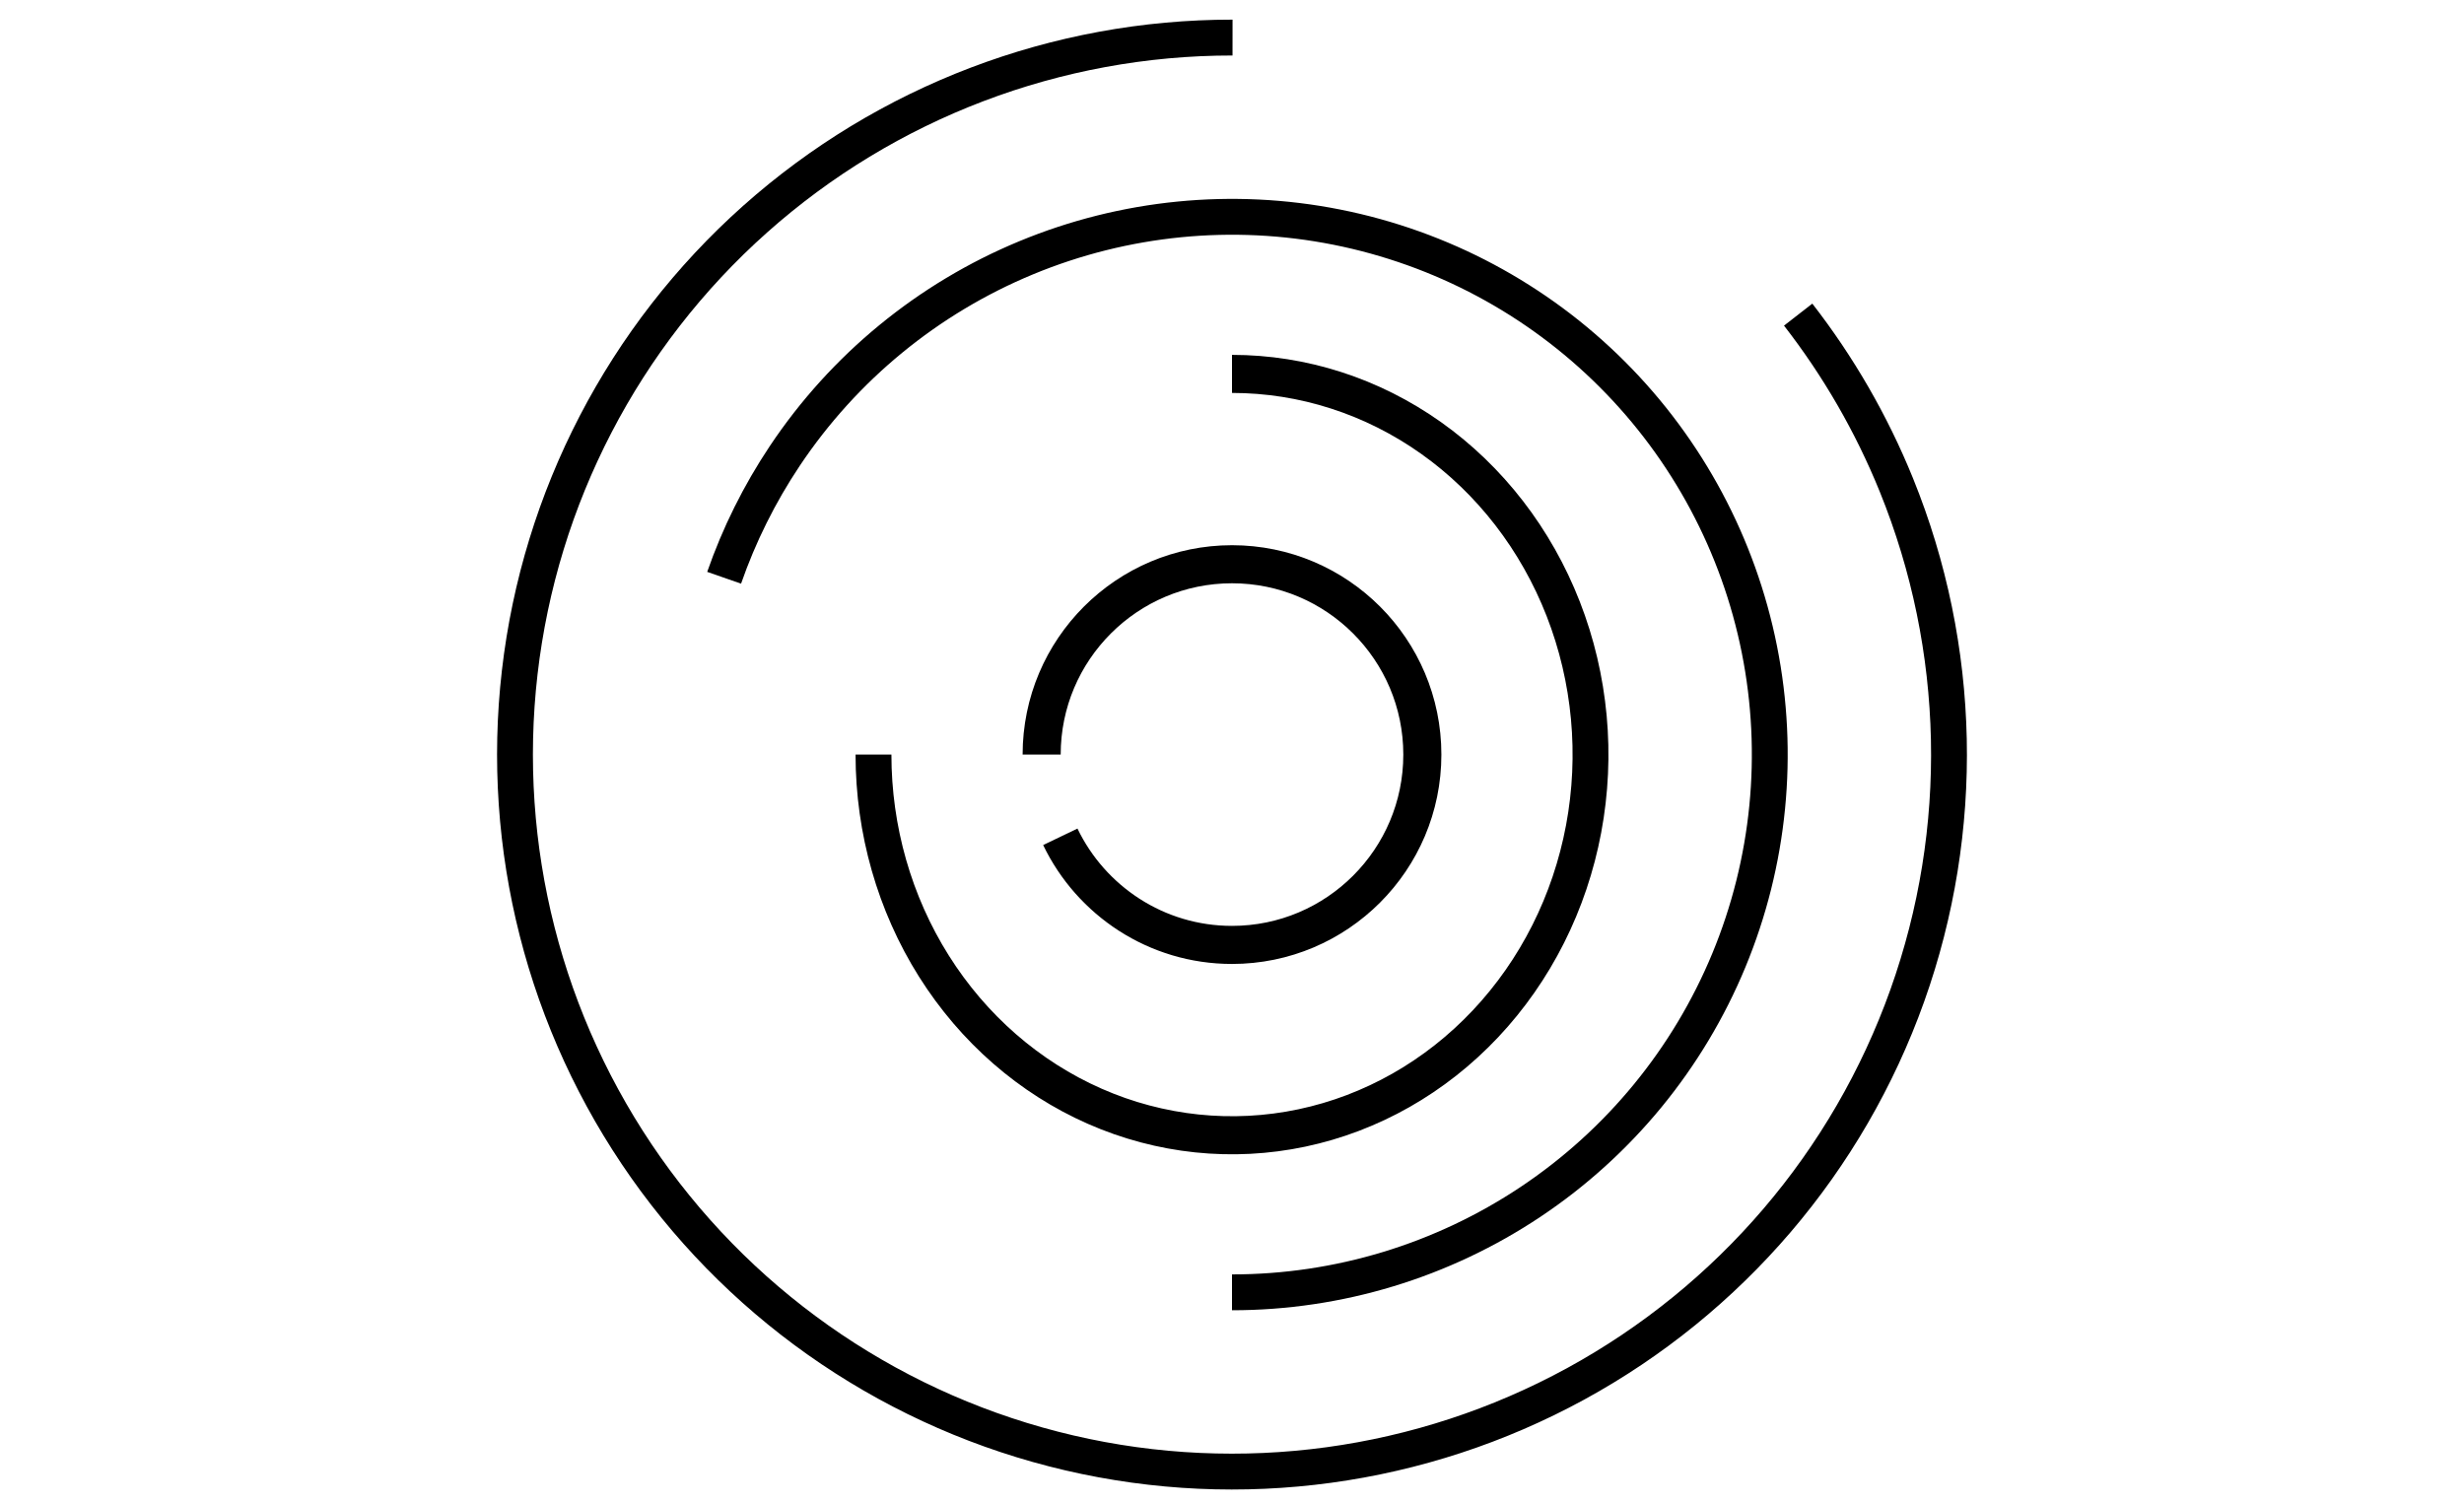 <svg xmlns="http://www.w3.org/2000/svg" viewBox="0 0 200 122" width="200" height="122" preserveAspectRatio="xMidYMid meet" style="width: 100%; height: 100%; transform: translate3d(0px, 0px, 0px);"><defs><clipPath id="__lottie_element_2"><rect width="200" height="122" x="0" y="0"></rect></clipPath></defs><g clip-path="url(#__lottie_element_2)"><g transform="matrix(0.97,0,0,0.97,100,61.25)" opacity="1" style="display: block;"><g opacity="1" transform="matrix(3,0,0,3,0,0)"><path stroke-linecap="butt" stroke-linejoin="miter" fill-opacity="0" stroke-miterlimit="4" stroke="rgb(0,0,0)" stroke-opacity="1" stroke-width="1" d=" M0.015,-20 C-4.895,-20.004 -9.635,-18.201 -13.302,-14.935 C-16.969,-11.669 -19.306,-7.168 -19.868,-2.29 C-20.43,2.588 -19.179,7.502 -16.351,11.517 C-13.523,15.532 -9.318,18.365 -4.536,19.479 C0.246,20.593 5.272,19.907 9.582,17.555 C13.892,15.203 17.186,11.347 18.836,6.722 C20.486,2.097 20.378,-2.972 18.531,-7.522 C17.835,-9.237 16.91,-10.833 15.792,-12.272"></path></g></g><g transform="matrix(1.03,0,0,1.03,100,61.25)" opacity="1" style="display: block;"><g opacity="1" transform="matrix(0,-3,3,0,0,0)"><path stroke-linecap="butt" stroke-linejoin="miter" fill-opacity="0" stroke-miterlimit="4" stroke="rgb(0,0,0)" stroke-opacity="1" stroke-width="1" d=" M0,-5 C2.76,-5 5,-2.76 5,0 C5,2.76 2.76,5 0,5 C-2.76,5 -5,2.76 -5,0 C-5,-1.986 -3.839,-3.703 -2.16,-4.51"></path></g></g><g transform="matrix(0.97,0,0,0.97,100,61.25)" opacity="1" style="display: block;"><g opacity="1" transform="matrix(3,0,0,3,0,0)"><path stroke-linecap="butt" stroke-linejoin="miter" fill-opacity="0" stroke-miterlimit="4" stroke="rgb(0,0,0)" stroke-opacity="1" stroke-width="1" d=" M0,15 C2.967,15 5.867,14.12 8.334,12.472 C10.801,10.824 12.723,8.481 13.858,5.74 C14.993,2.999 15.291,-0.016 14.712,-2.926 C14.133,-5.836 12.705,-8.509 10.607,-10.607 C8.509,-12.705 5.836,-14.133 2.926,-14.712 C0.016,-15.291 -2.999,-14.993 -5.74,-13.858 C-8.481,-12.723 -10.824,-10.801 -12.472,-8.334 C-13.182,-7.271 -13.75,-6.127 -14.166,-4.932"></path></g></g><g transform="matrix(0.97,0,0,-1.03,100,61.25)" opacity="1" style="display: block;"><g opacity="1" transform="matrix(3,0,0,3,0,0)"><path stroke-linecap="butt" stroke-linejoin="miter" fill-opacity="0" stroke-miterlimit="4" stroke="rgb(0,0,0)" stroke-opacity="1" stroke-width="1" d=" M0,10 C1.978,10 3.912,9.414 5.556,8.315 C7.2,7.216 8.482,5.654 9.239,3.827 C9.996,2 10.194,-0.011 9.808,-1.951 C9.422,-3.891 8.47,-5.672 7.071,-7.071 C5.672,-8.47 3.891,-9.422 1.951,-9.808 C0.011,-10.194 -2,-9.996 -3.827,-9.239 C-5.654,-8.482 -7.216,-7.2 -8.315,-5.556 C-9.414,-3.912 -10,-1.978 -10,0"></path></g></g></g></svg>